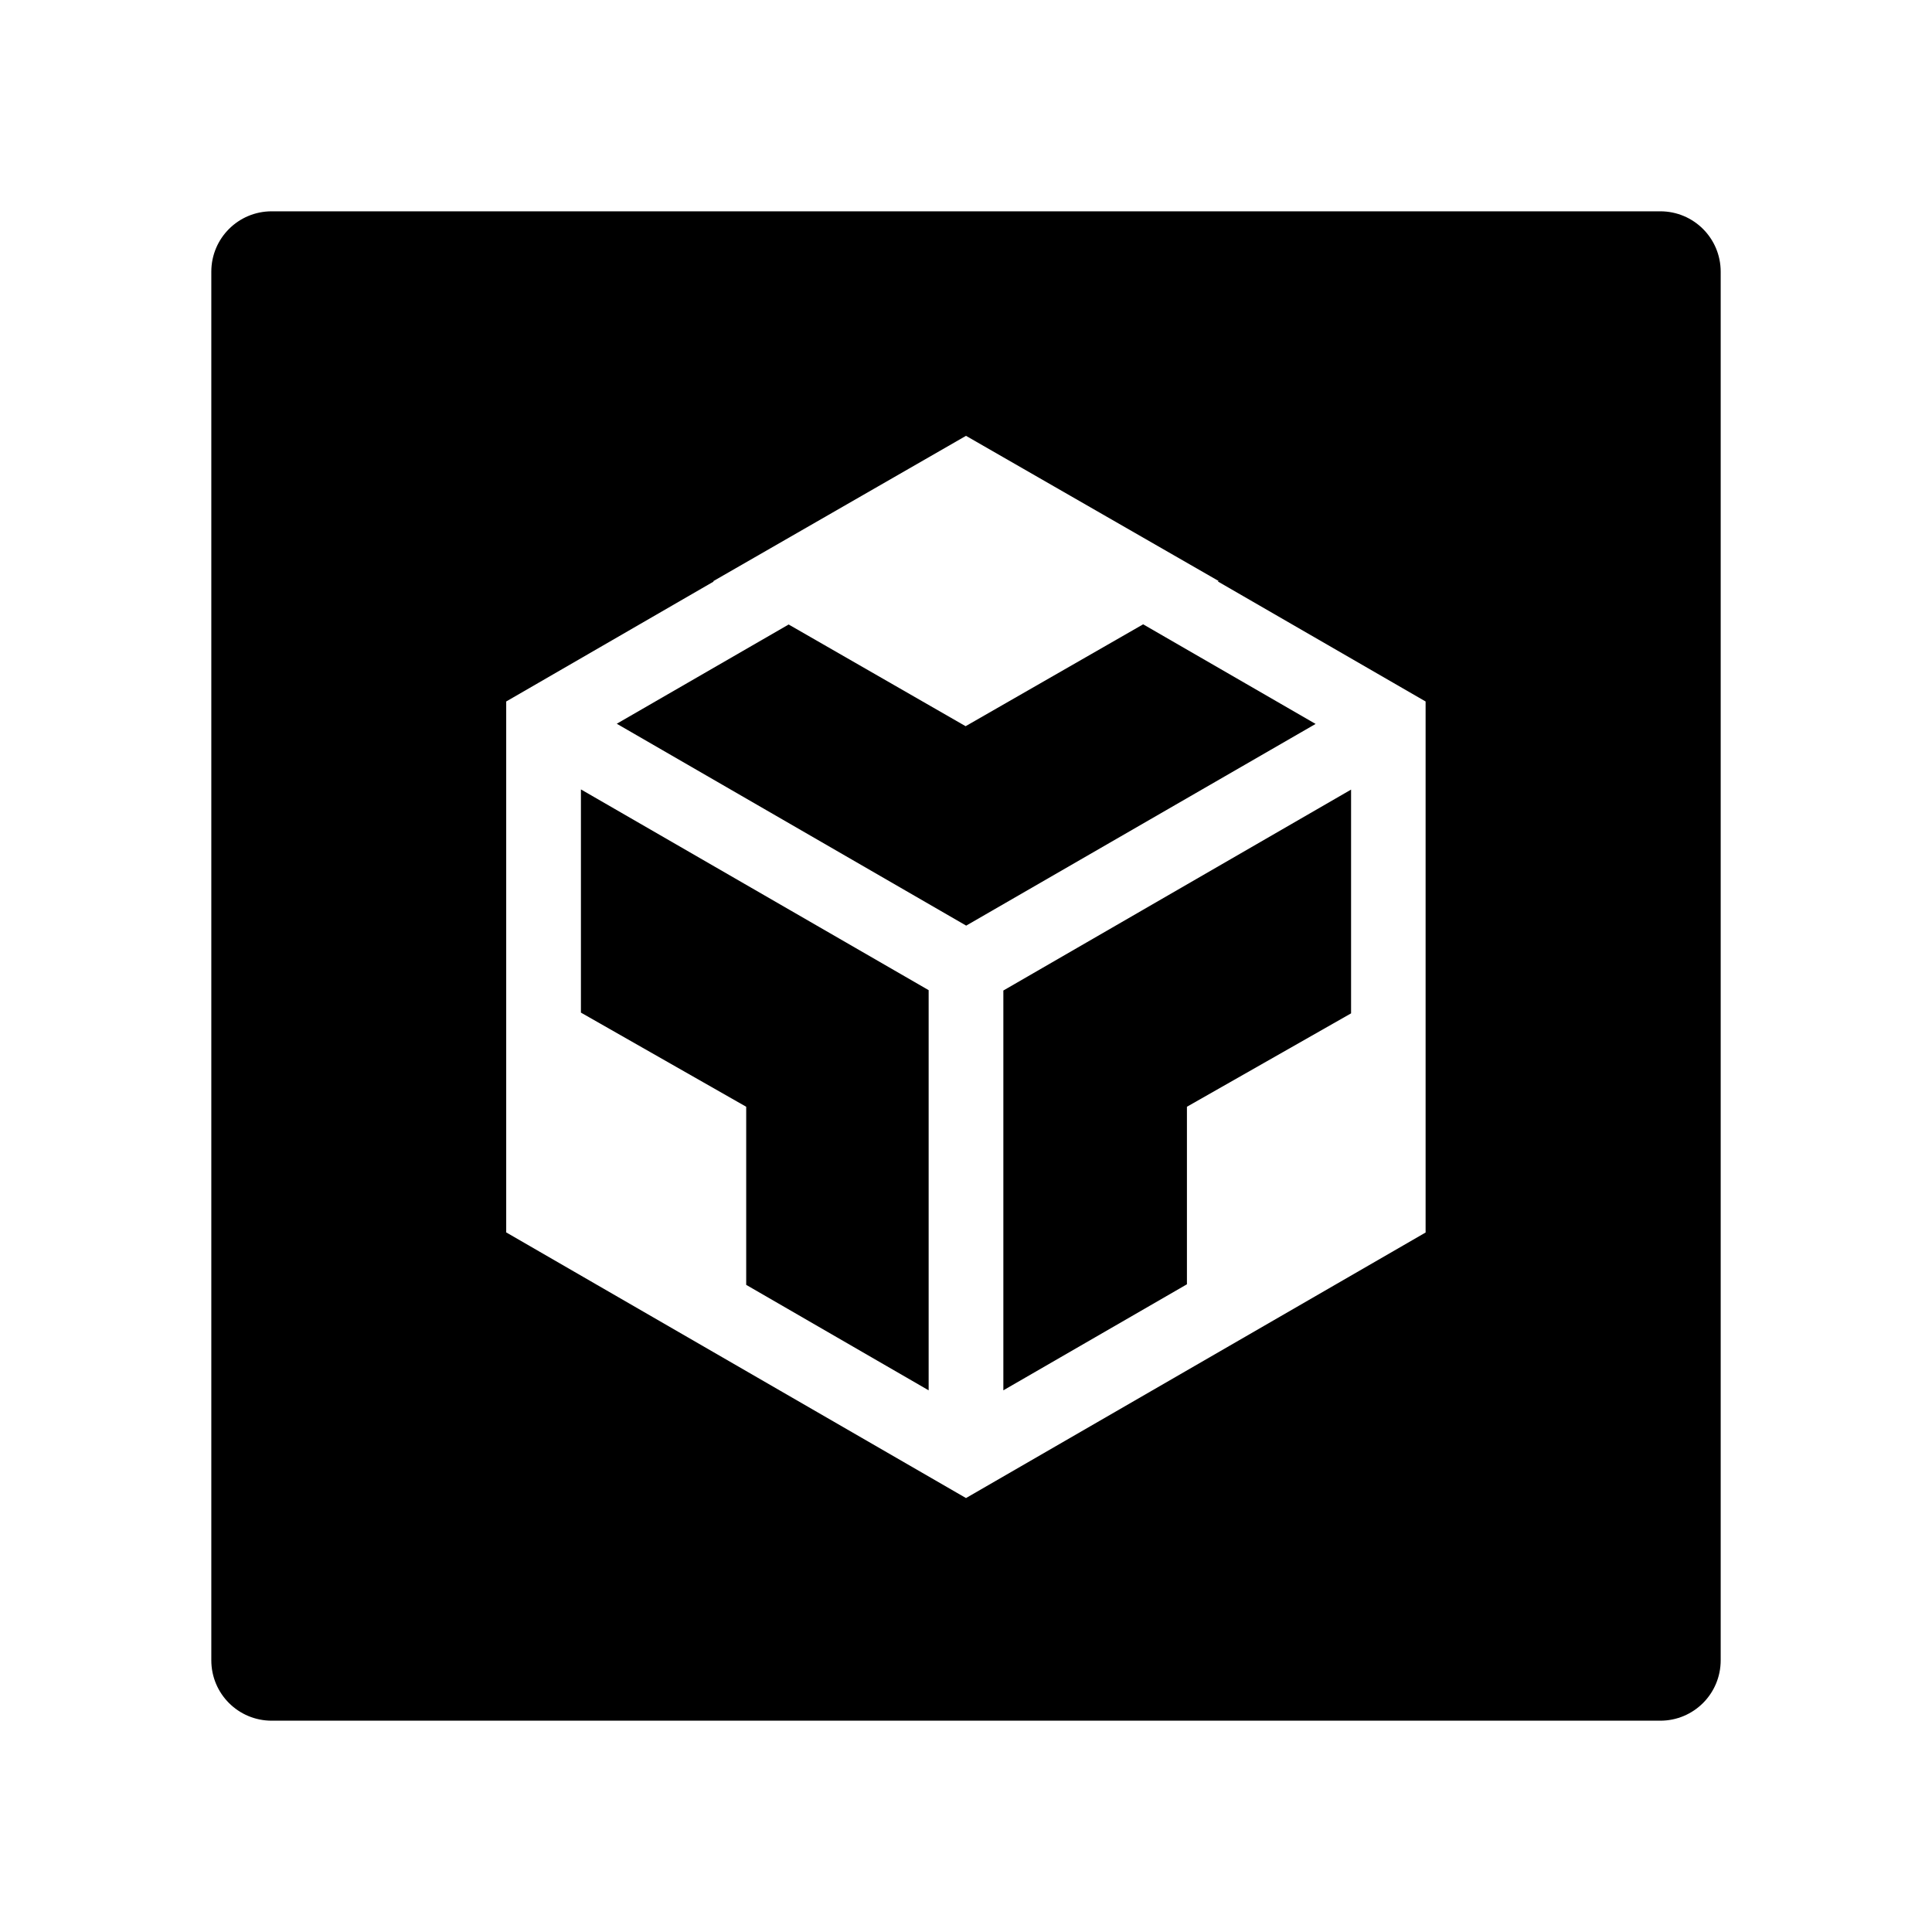 <svg viewBox="0 0 1024 1024" xmlns="http://www.w3.org/2000/svg"><path d="m307.9 536.7 87.6 49.9v94.4l96.7 55.9v-212.1l-184.3-106.4zm572.1-424.7h-736c-17.7 0-32 14.3-32 32v736c0 17.7 14.3 32 32 32h736c17.7 0 32-14.3 32-32v-736c0-17.7-14.3-32-32-32zm-124.3 541.2-243.7 140.8-243.7-140.8v-281.4l110-63.6-.4-.2h.2l133.9-77 134 77h-.2l-.3.2 110.1 63.6v281.4zm-223.9 83.7 97.3-56.2v-94.1l87-49.5v-118.6l-184.3 106.5zm-20-352-93.8-53.9-91.1 52.6 185.2 107 185.2-106.9-91.4-52.8z"/></svg>